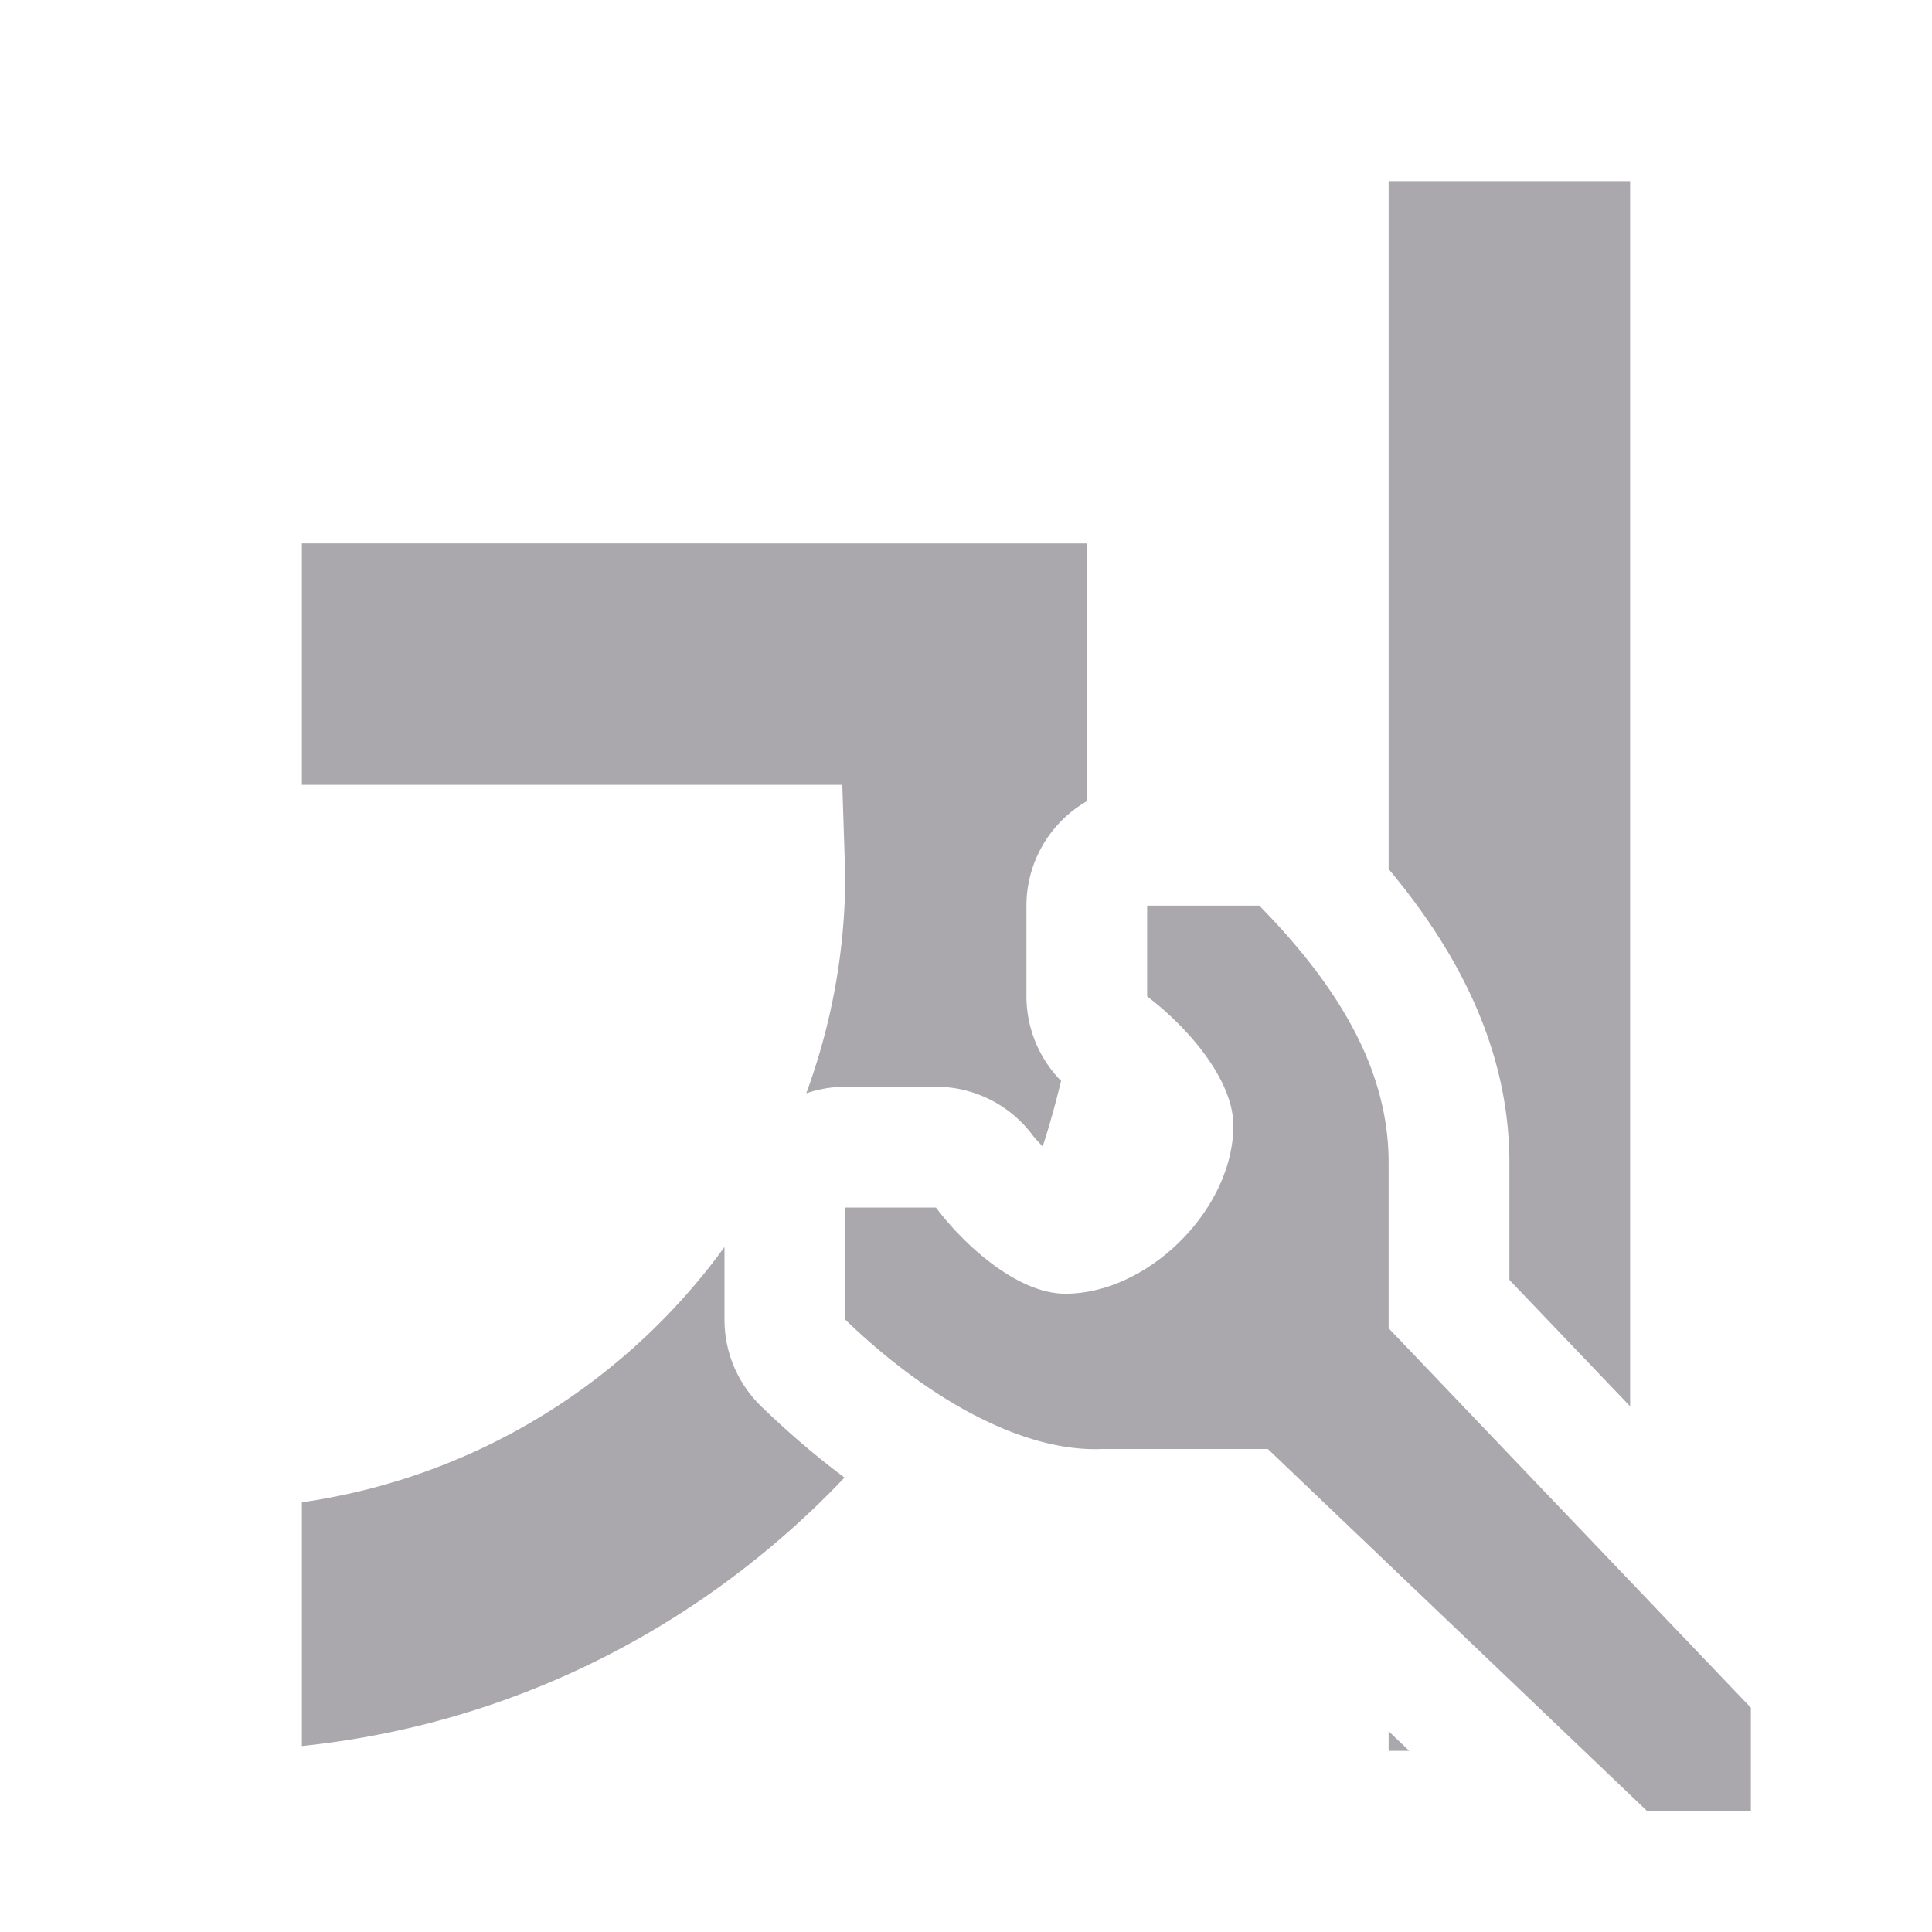 <svg height="32" viewBox="0 0 32 32" width="32" xmlns="http://www.w3.org/2000/svg"><path d="m23 3v11.395c1.17 1.397 2 3.01 2 4.863v1.941l2 2.094v-20.293zm-18 6v4h8.951l.049 1.5c-.001 1.264-.231 2.48-.646 3.609a2 2 0 0 1 .646-.109h1.502a2 2 0 0 1 1.6.801c.041.054.107.122.168.188.117-.356.215-.719.305-1.086a2 2 0 0 1 -.574-1.398v-1.504a2 2 0 0 1 1-1.73v-.27-1-3zm14 6v1.504c.628.471 1.427 1.353 1.428 2.139 0 1.381-1.404 2.785-2.785 2.785-.786-.001-1.669-.799-2.141-1.428h-1.502v1.857c1.371 1.322 2.948 2.2 4.258 2.143h2.742l6.285 6h1.715v-1.715l-6-6.285v-2.742c0-1.512-.796-2.886-2.143-4.258zm-7 5.654c-1.618 2.23-4.099 3.81-7 4.229v4.037c3.557-.37 6.684-2.02 8.988-4.447-.479-.357-.939-.753-1.377-1.176a2 2 0 0 1 -.611-1.439zm11 8.02v.326h.342z" fill="#aaa8ac"/></svg>